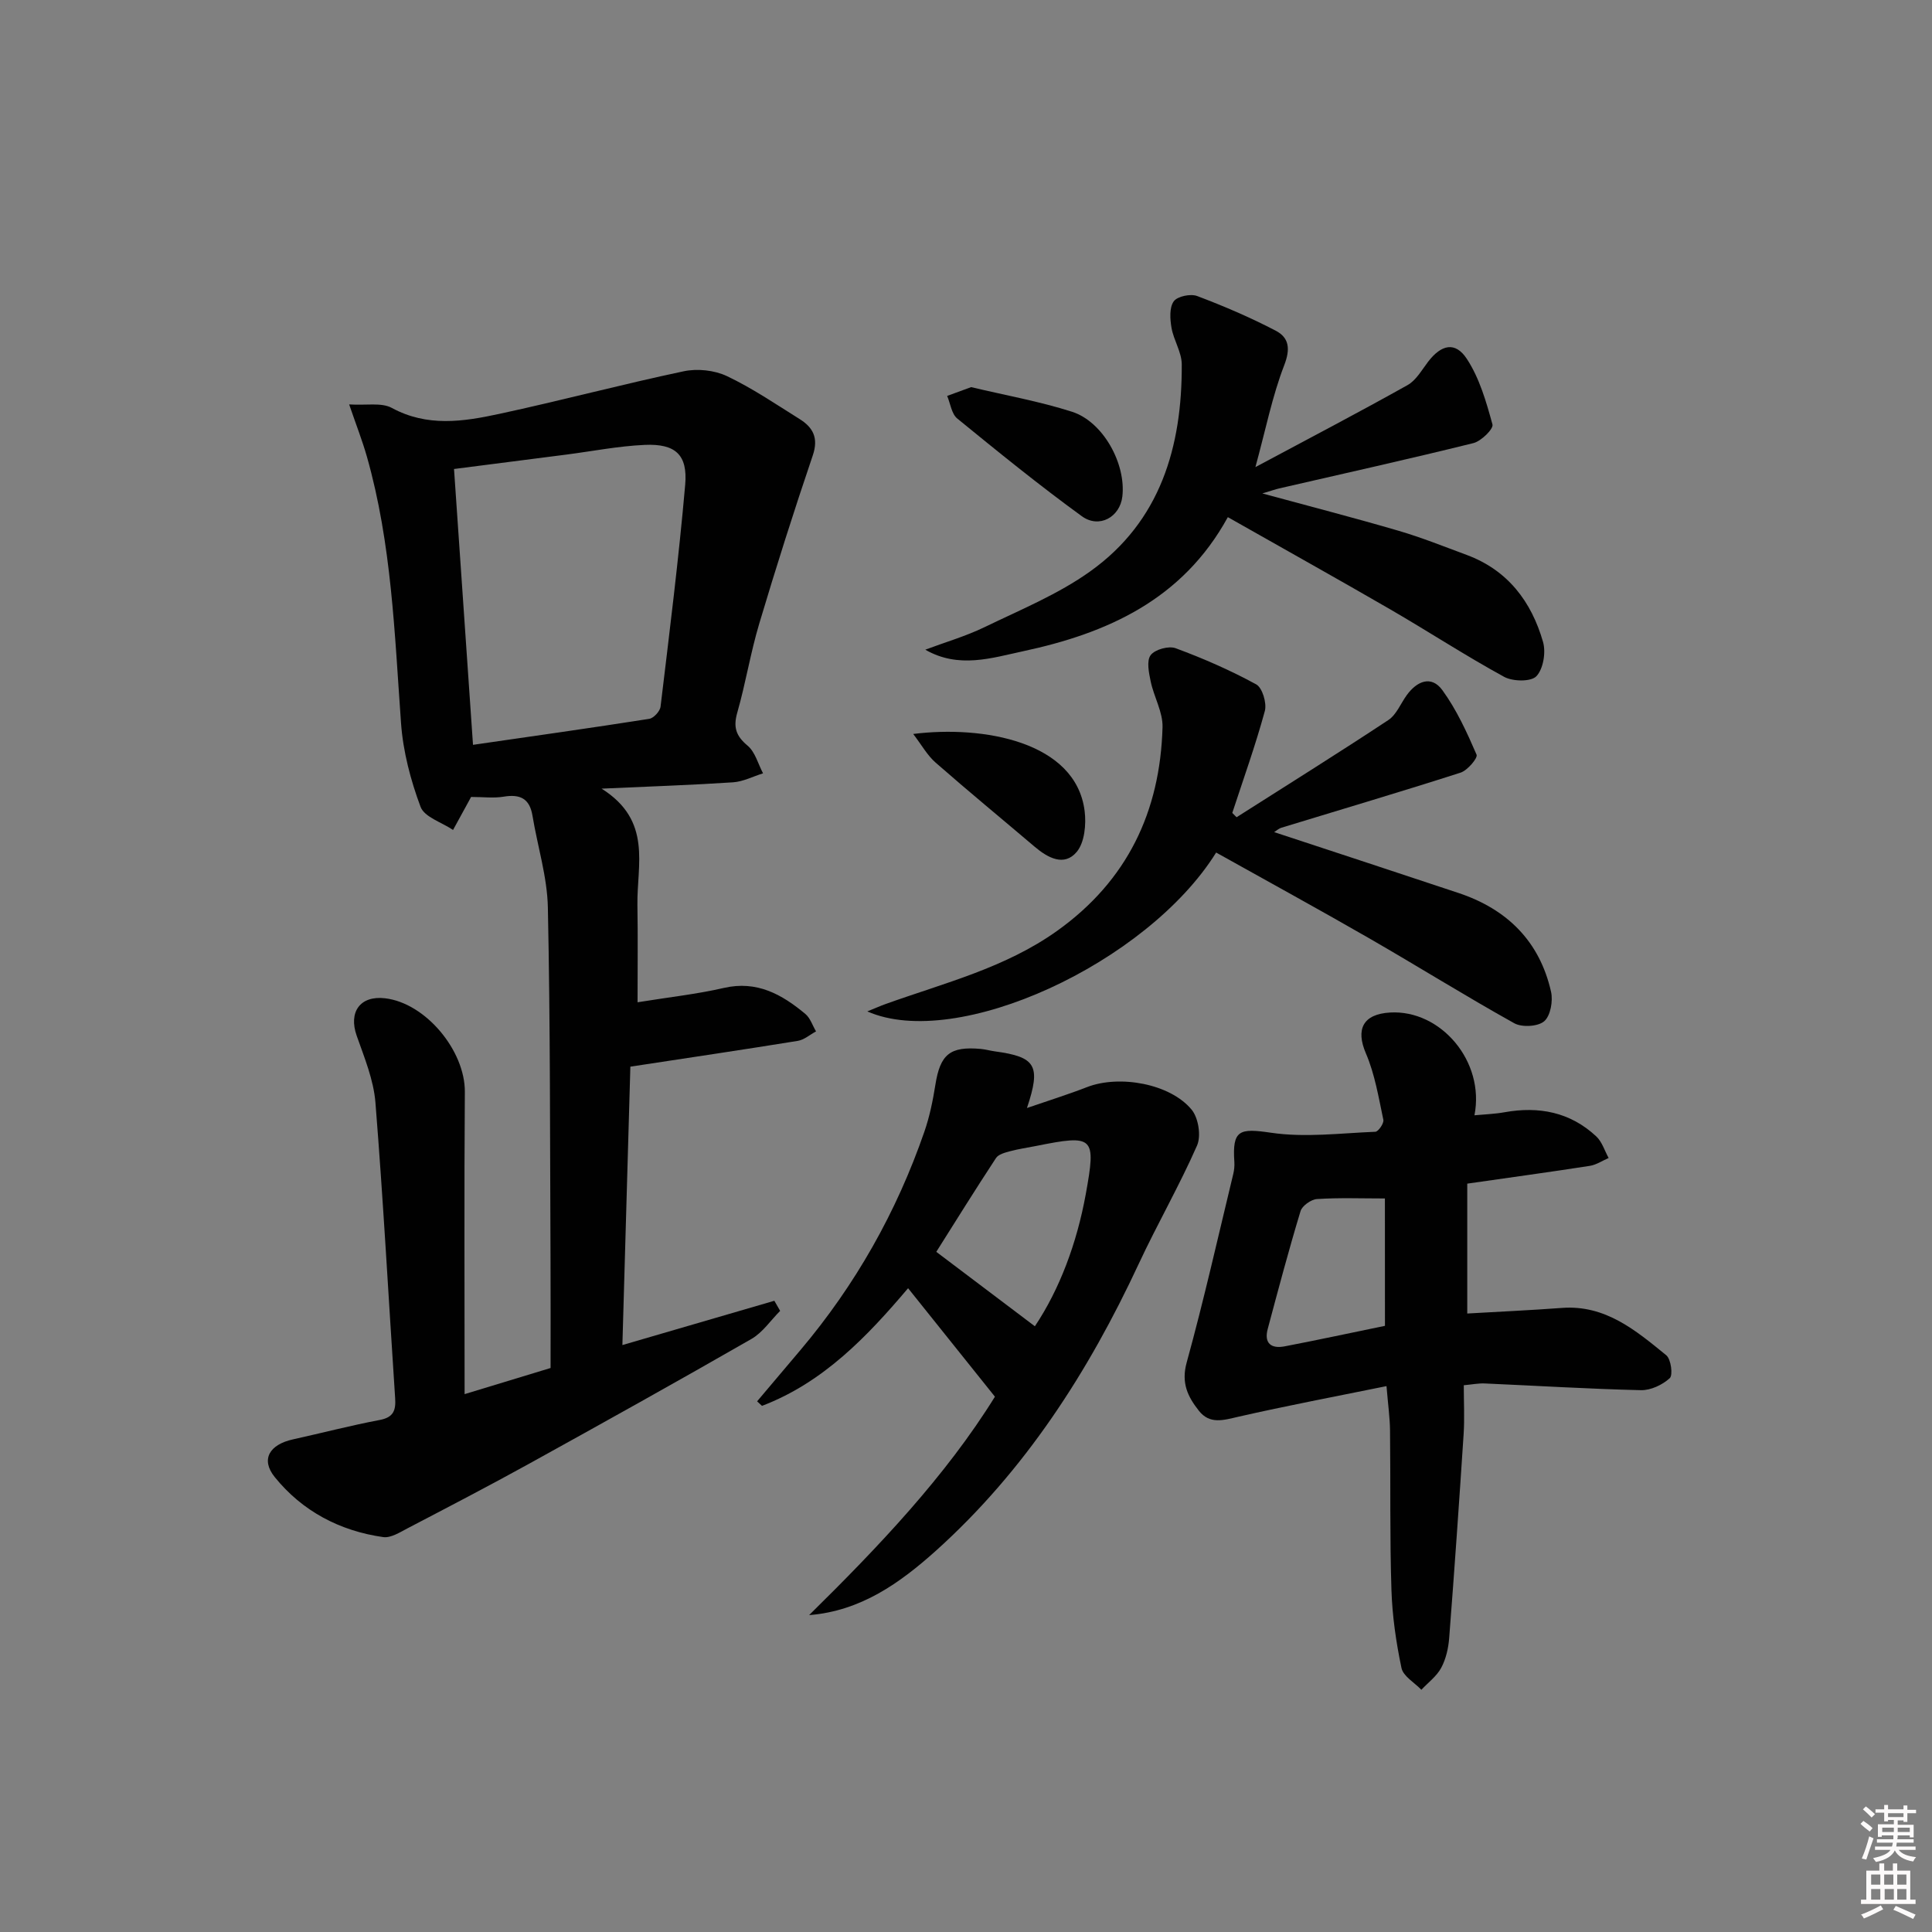 <svg enable-background="new 0 0 400 400" viewBox="0 0 400 400" xmlns="http://www.w3.org/2000/svg"><rect x="0" y="0" width="400" height="400" fill="#808080" stroke="none"/><path d="m385.2 377.6.6-.6c.6.4 1.3.9 1.9 1.5l-.6.7c-.8-.6-1.4-1.1-1.9-1.6zm.3 7.1c.6-1.4 1.1-2.9 1.5-4.5.3.1.6.3.9.4-.5 1.4-1 2.9-1.5 4.4l-.9-.2zm.2-10.1.6-.6c.7.5 1.3 1.1 1.9 1.6l-.7.7c-.6-.6-1.2-1.2-1.8-1.7zm8.4-.8h.8v.9h1.8v.7h-1.8v1.8h-.8v-.3h-1.2v.9h3.3v2.6h-.8v-.4h-2.5c0 .3 0 .6-.1.8h3.4v.7h-3.5c0 .3-.1.6-.1.8h4v.7h-3.5c.7.9 1.9 1.3 3.6 1.5-.2.2-.4.5-.6.9-1.9-.3-3.2-1.1-3.8-2.3-.5 1.1-1.8 2-3.9 2.4-.2-.3-.4-.5-.6-.8 1.9-.4 3.1-.9 3.6-1.7h-3.2v-.7h3.5c.1-.2.1-.5.2-.8h-3.3v-.7h3.4c0-.2 0-.5 0-.8h-2.4v.3h-.8v-2.6h3.3v-.9h-1.2v.3h-.8v-1.8h-1.8v-.7h1.8v-.9h.8v.9h3.2zm-4.4 5.5h2.4c0-.3 0-.6 0-.9h-2.4zm1.2-3.1h3.2v-.8h-3.2zm4.4 2.2h-2.4v.9h2.5v-.9z" fill="#fcfafa"/><path d="m389.2 385.8h.9v1.5h1.8v-1.5h.9v1.5h2.7v6h1.1v.9h-11.3v-.9h1.1v-6h2.7v-1.5zm.2 8.7.5.8c-1.2.6-2.5 1.3-4 1.9-.2-.3-.3-.6-.6-.8 1.6-.6 3-1.3 4.1-1.9zm-2-4.3h1.9v-2.1h-1.9zm0 3.1h1.9v-2.2h-1.9zm2.7-3.1h1.9v-2.1h-1.9zm.1 3.1h1.9v-2.2h-1.9zm2.3 1.3c1.4.6 2.7 1.2 4.1 1.8l-.5.9c-1.5-.7-2.8-1.4-4.1-1.9zm2.2-6.5h-1.9v2.1h1.9zm-1.9 5.2h1.9v-2.2h-1.9z" fill="#fcfafa"/><g fill="#010101"><path d="m132 207.51c6.53-1.06 12.28-1.68 17.87-2.97 6.83-1.57 12 1.33 16.85 5.37 1.04.86 1.5 2.4 2.23 3.63-1.25.67-2.45 1.74-3.77 1.96-11.36 1.84-22.74 3.52-34.67 5.34-.52 18.1-1.08 37.53-1.65 57.64 10.86-3.17 21.16-6.17 31.46-9.17.4.7.8 1.39 1.2 2.09-1.96 1.97-3.62 4.48-5.95 5.82-15.27 8.77-30.66 17.34-46.08 25.86-8.29 4.58-16.71 8.95-25.11 13.34-1.59.83-3.47 2.04-5.04 1.82-9.01-1.28-16.77-5.38-22.46-12.43-2.96-3.67-1.08-6.73 3.76-7.8 6-1.32 11.95-2.88 17.98-4.02 2.86-.54 3.36-2 3.19-4.52-1.35-20.4-2.45-40.81-4.08-61.19-.37-4.69-2.29-9.32-3.88-13.84-1.73-4.91.7-8.35 5.85-7.76 8.43.97 16.6 10.86 16.54 19.38-.15 20.64-.05 41.28-.05 62.58 6.11-1.85 11.73-3.56 17.8-5.41 0-7.44.03-14.9-.01-22.37-.12-24.32-.04-48.65-.55-72.97-.13-6.36-2.14-12.67-3.19-19.03-.59-3.55-2.58-4.48-5.95-3.92-2.09.35-4.29.06-6.76.06.01-.01-.21.41-.44.82-1.1 2-2.19 4.01-3.29 6.01-2.33-1.57-5.94-2.66-6.73-4.79-2.06-5.52-3.62-11.45-4.04-17.31-1.34-18.56-1.94-37.18-7.08-55.23-.94-3.29-2.19-6.48-3.66-10.77 3.52.23 6.67-.44 8.82.72 7.34 3.99 14.8 2.85 22.21 1.25 12.79-2.75 25.44-6.13 38.23-8.83 2.82-.6 6.36-.23 8.95 1 5.24 2.48 10.09 5.79 15.02 8.87 2.79 1.74 3.99 3.9 2.76 7.54-3.92 11.55-7.61 23.19-11.1 34.88-1.8 6.03-2.8 12.3-4.53 18.36-.87 3.02-.29 4.84 2.13 6.86 1.57 1.31 2.17 3.78 3.2 5.73-2.07.64-4.11 1.72-6.22 1.86-8.42.56-16.87.84-27.21 1.31 10.55 6.63 7.29 15.77 7.42 24.08.11 6.48.03 12.94.03 20.15zm-34.07-53.3c12.27-1.78 24.39-3.48 36.48-5.38.92-.14 2.24-1.57 2.35-2.53 1.84-15.29 3.76-30.59 5.1-45.93.55-6.24-2.04-8.54-8.37-8.26-5.44.24-10.83 1.31-16.25 2.01-7.66.99-15.32 1.96-23.24 2.98 1.32 19.09 2.6 37.77 3.93 57.11z"/><path d="m303.78 245.06v26.89c6.46-.38 13.04-.67 19.6-1.16 9.01-.67 15.31 4.67 21.6 9.8.98.8 1.42 4.11.72 4.75-1.52 1.39-3.95 2.53-5.97 2.48-10.78-.25-21.55-.92-32.33-1.39-1.29-.06-2.59.21-4.34.37 0 3.52.18 6.82-.03 10.1-.92 14.07-1.9 28.14-2.99 42.2-.16 2.11-.66 4.35-1.65 6.2-.94 1.75-2.71 3.05-4.11 4.55-1.43-1.49-3.76-2.8-4.12-4.52-1.12-5.32-1.91-10.79-2.08-16.23-.35-10.98-.16-21.98-.29-32.97-.03-2.6-.4-5.2-.73-9.15-10.69 2.18-20.72 4.07-30.67 6.34-3.08.71-5.91 1.63-8.17-1.23-2.29-2.9-3.71-5.75-2.53-10 3.56-12.93 6.5-26.03 9.65-39.06.19-.79.27-1.65.22-2.46-.46-6.68 1.07-7.01 7.59-6.05 7.05 1.04 14.39.09 21.6-.2.62-.03 1.81-1.76 1.66-2.47-.99-4.65-1.76-9.45-3.62-13.77-2.13-4.97-.63-8.13 5.04-8.45 10.47-.59 19.64 10.12 17.44 21.28 2.2-.21 4.24-.27 6.22-.63 7.14-1.28 13.62-.03 19.01 5.01 1.19 1.12 1.72 2.95 2.55 4.46-1.3.56-2.55 1.42-3.9 1.63-8.18 1.27-16.39 2.39-25.37 3.68zm-17.05 3.07c-4.88 0-9.48-.18-14.06.12-1.22.08-3.08 1.39-3.41 2.51-2.45 8.07-4.61 16.23-6.79 24.38-.81 3.01.76 4.13 3.49 3.61 6.93-1.33 13.83-2.82 20.78-4.25-.01-9.08-.01-18-.01-26.37z"/><path d="m167.52 334.39c14.4-14.18 28.22-28.7 38.47-45.22-6.11-7.64-11.95-14.93-17.98-22.46-8.44 9.96-17.53 19.52-30.25 24.36-.34-.31-.67-.63-1.01-.94 2.99-3.53 5.98-7.07 8.96-10.6 11.39-13.48 19.92-28.59 25.68-45.25 1.08-3.12 1.75-6.42 2.27-9.69 1-6.29 3.01-8 9.41-7.42.99.09 1.96.38 2.95.51 8.43 1.15 9.55 2.91 6.6 11.72 4.47-1.54 8.51-2.8 12.45-4.33 6.65-2.58 17.19-.74 21.65 4.68 1.4 1.7 1.99 5.42 1.12 7.41-3.66 8.33-8.23 16.25-12.08 24.51-10.42 22.37-23.56 42.83-42.03 59.43-7.42 6.64-15.52 12.45-26.21 13.29zm46.74-59.8c5.09-7.61 8.68-17.14 10.54-27.37 2.16-11.93 1.72-12.37-10.29-9.96-1.78.36-3.6.61-5.35 1.08-1.05.28-2.43.63-2.95 1.42-4.34 6.61-8.52 13.33-12.36 19.42 6.84 5.17 13.6 10.28 20.41 15.41z"/><path d="m256.02 169.2c10.49-6.68 21.04-13.26 31.42-20.12 1.67-1.1 2.54-3.4 3.8-5.14 2.11-2.93 5.1-4.18 7.38-1.06 2.95 4.05 5.09 8.74 7.09 13.37.29.68-1.88 3.26-3.32 3.72-12.3 3.95-24.69 7.61-37.05 11.39-.6.18-1.12.66-1.54.92 12.74 4.2 25.48 8.37 38.19 12.61 10.05 3.35 16.78 10 19.14 20.45.43 1.92-.12 4.98-1.42 6.1-1.3 1.11-4.6 1.3-6.2.41-10.16-5.66-20.03-11.83-30.11-17.63-10.48-6.03-21.09-11.83-31.61-17.71-14.32 22.98-53.71 41.08-72.22 32.89 1.63-.66 2.7-1.14 3.79-1.53 12.14-4.36 24.77-7.47 35.54-15.17 14.51-10.38 21.3-24.68 21.79-42.13.09-3.13-1.78-6.27-2.45-9.47-.38-1.81-.89-4.28-.01-5.46s3.74-1.97 5.18-1.43c5.71 2.11 11.34 4.57 16.67 7.48 1.28.7 2.23 3.89 1.79 5.52-1.94 7.12-4.44 14.08-6.74 21.1.3.28.59.58.89.89z"/><path d="m254.21 107.07c-9.41 17.16-25.06 24.05-42.38 27.76-6.46 1.38-13.33 3.67-20.26-.32 4.1-1.54 8.35-2.77 12.28-4.67 7.43-3.6 15.24-6.8 21.89-11.56 14.51-10.37 19.01-25.78 18.93-42.84-.01-2.52-1.67-4.99-2.12-7.56-.31-1.8-.47-4.17.45-5.48.74-1.05 3.49-1.63 4.86-1.11 5.54 2.09 11.02 4.44 16.27 7.18 2.76 1.44 3.07 3.75 1.75 7.16-2.47 6.39-3.81 13.21-5.96 21.08 11.2-5.99 21.43-11.34 31.5-16.98 1.77-.99 2.94-3.12 4.25-4.83 2.73-3.57 5.63-4.26 8.03-.59 2.62 4 4.02 8.89 5.3 13.57.25.91-2.33 3.46-3.95 3.86-13.35 3.31-26.79 6.29-40.2 9.38-.75.17-1.47.44-3.5 1.04 10.27 2.79 19.3 5.12 28.24 7.74 4.77 1.4 9.4 3.26 14.07 4.99 8.5 3.15 13.41 9.66 15.81 18.02.62 2.16.05 5.6-1.38 7.1-1.12 1.17-4.89 1.1-6.68.12-8.01-4.38-15.66-9.38-23.56-13.96-10.92-6.32-21.95-12.47-33.64-19.1z"/><path d="m201.06 80.15c7.12 1.7 14.15 2.94 20.89 5.1 6.46 2.07 11.21 10.8 10.42 17.55-.49 4.24-4.78 6.7-8.4 4.07-8.83-6.42-17.32-13.31-25.78-20.22-1.18-.97-1.42-3.09-2.09-4.68 1.62-.6 3.24-1.19 4.96-1.82z"/><path d="m189.07 151.96c14.48-1.82 33.66 1.57 35.49 15.93.35 2.78 0 6.54-1.64 8.49-2.59 3.08-5.98 1.24-8.71-1.08-6.83-5.8-13.76-11.5-20.49-17.4-1.73-1.5-2.89-3.64-4.65-5.94z"/></g></svg>